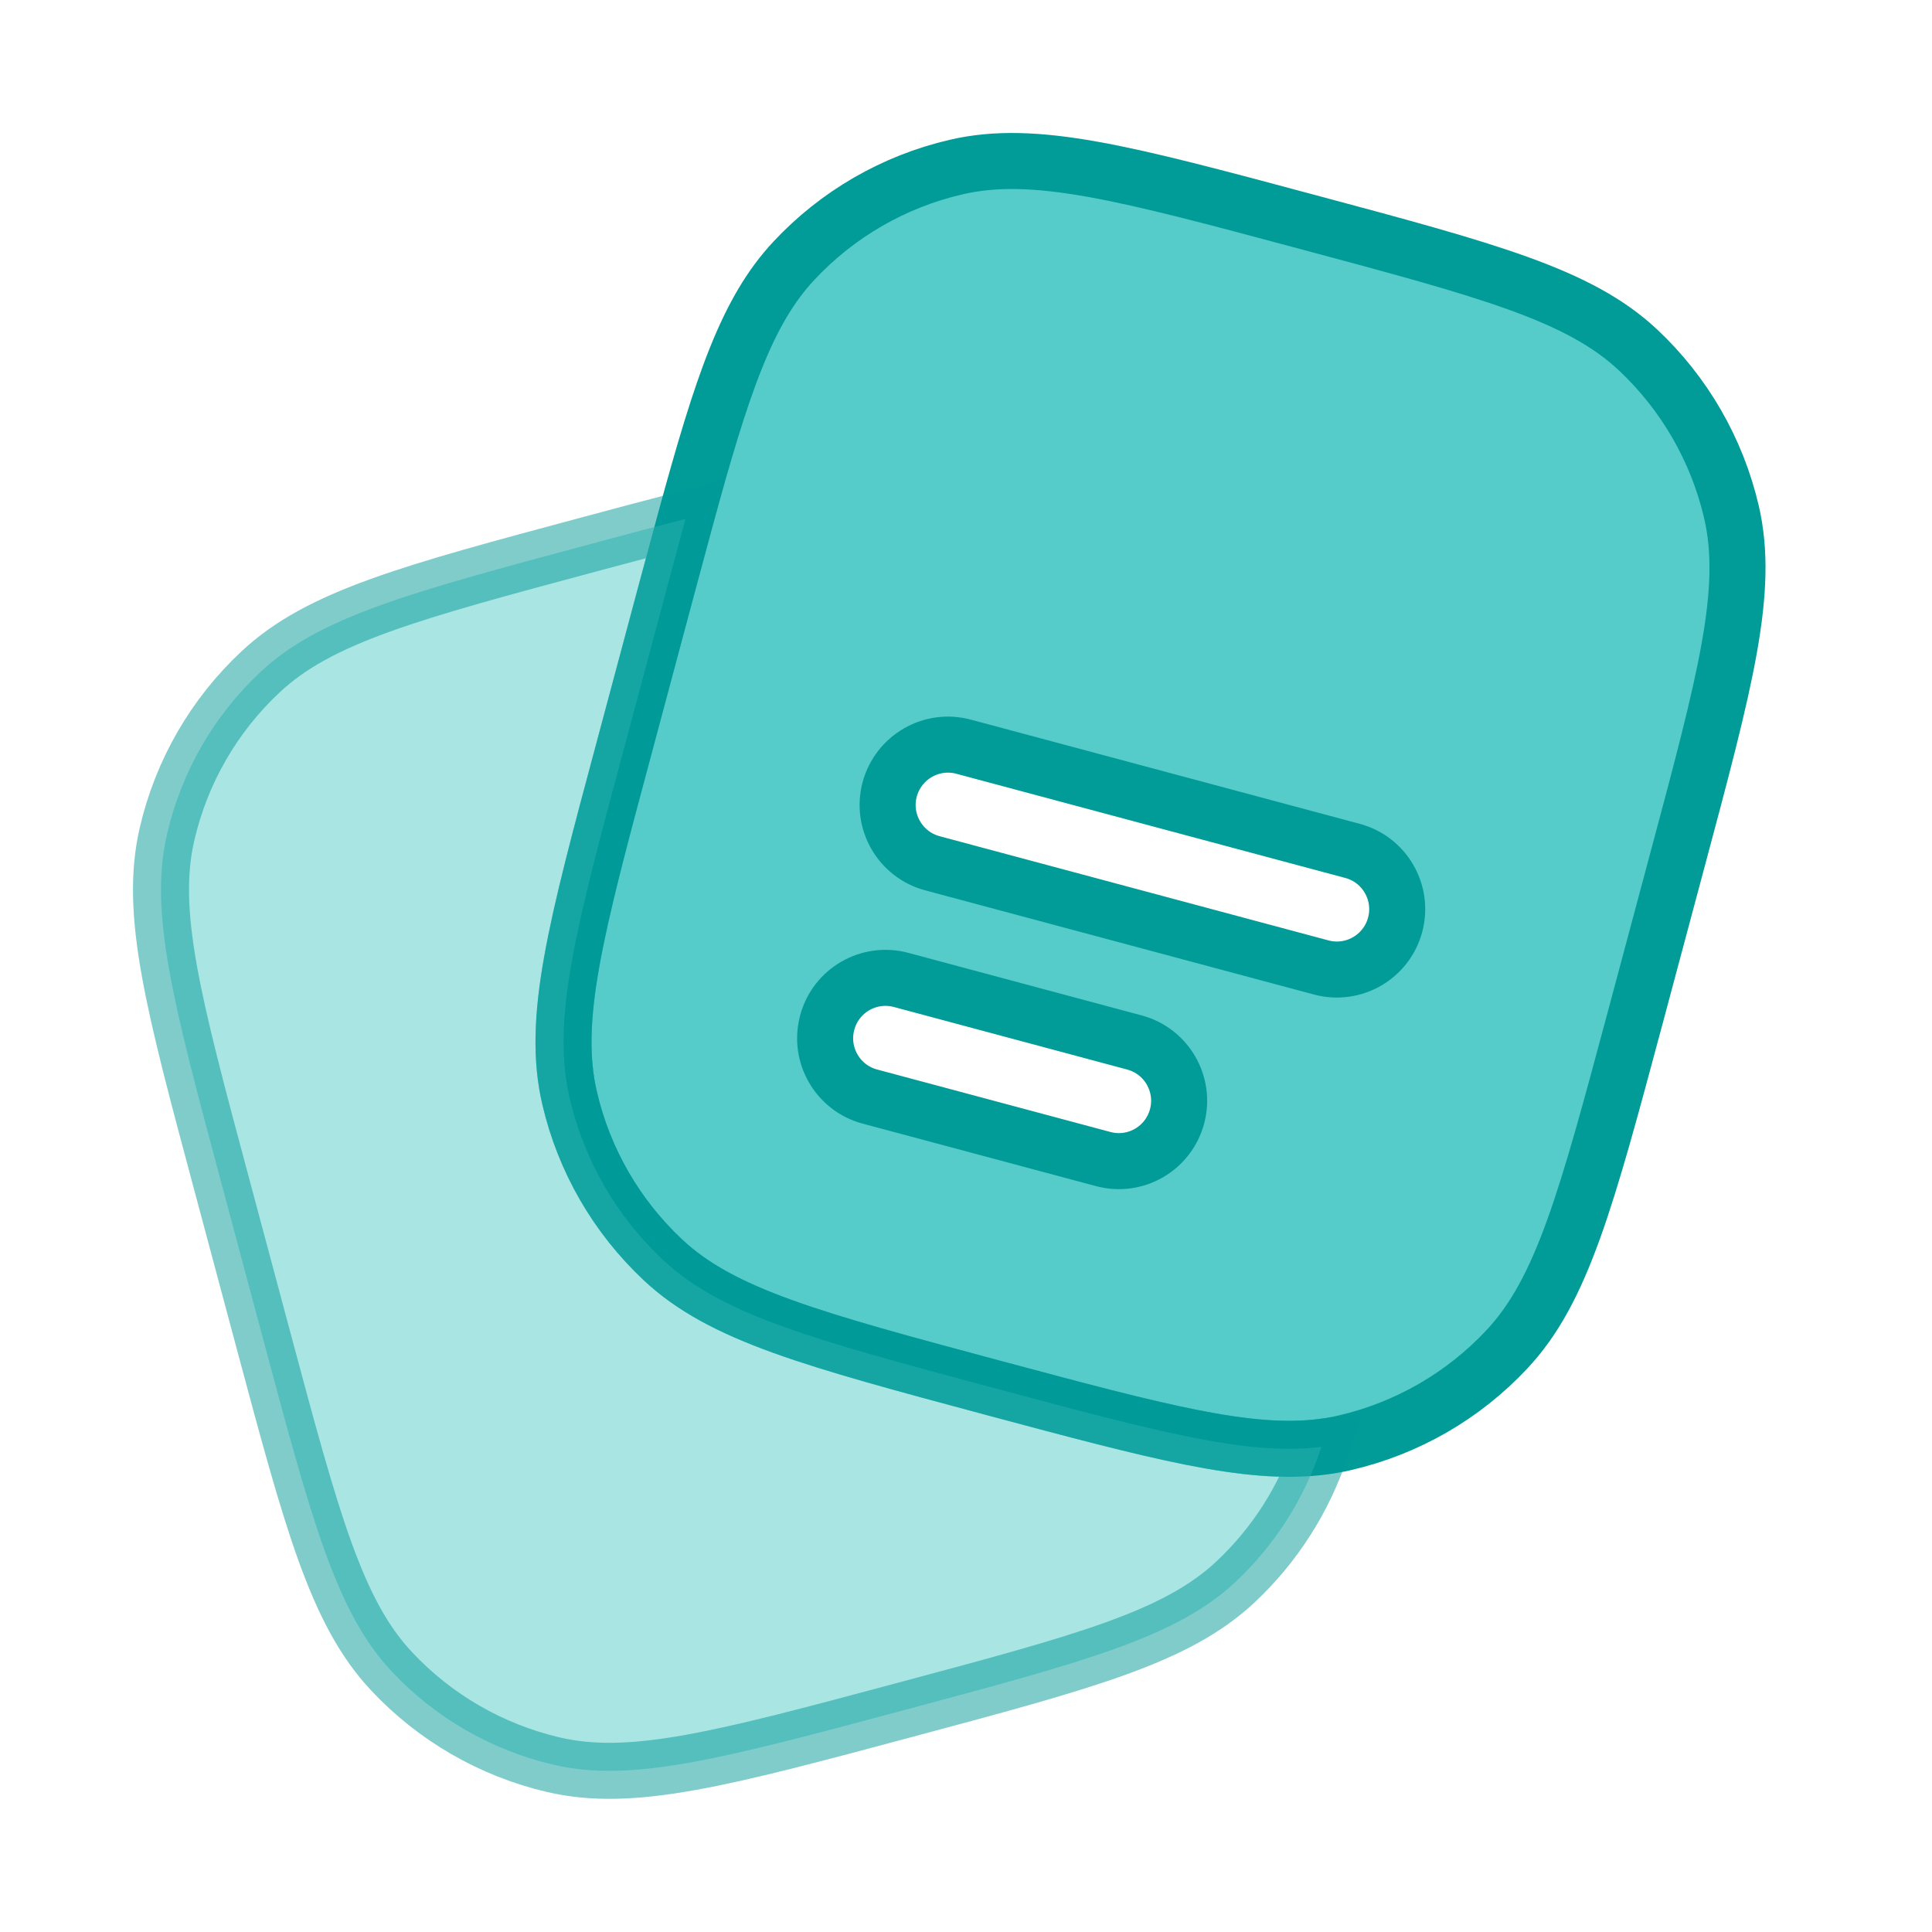 <!DOCTYPE svg PUBLIC "-//W3C//DTD SVG 1.1//EN" "http://www.w3.org/Graphics/SVG/1.1/DTD/svg11.dtd">
<!-- Uploaded to: SVG Repo, www.svgrepo.com, Transformed by: SVG Repo Mixer Tools -->
<svg width="225px" height="225px" viewBox="0 0 24.00 24.00" fill="none" xmlns="http://www.w3.org/2000/svg" stroke="#019b98" stroke-width="0.696">
<g id="SVGRepo_bgCarrier" stroke-width="0"/>
<g id="SVGRepo_tracerCarrier" stroke-linecap="round" stroke-linejoin="round"/>
<g id="SVGRepo_iconCarrier"> <path fill-rule="evenodd" clip-rule="evenodd" d="M20.829 10.715L20.312 12.647C19.707 14.902 19.405 16.03 18.72 16.761C18.18 17.339 17.48 17.743 16.709 17.922C16.613 17.945 16.515 17.962 16.415 17.974C15.5 18.087 14.383 17.788 12.351 17.244C10.096 16.639 8.968 16.337 8.237 15.652C7.659 15.111 7.255 14.412 7.076 13.641C6.848 12.665 7.15 11.538 7.755 9.283L8.272 7.351C8.359 7.027 8.44 6.725 8.516 6.446C8.971 4.78 9.277 3.863 9.864 3.237C10.404 2.659 11.104 2.255 11.875 2.076C12.85 1.848 13.978 2.15 16.233 2.755C18.488 3.359 19.616 3.661 20.347 4.346C20.924 4.887 21.328 5.587 21.508 6.357C21.736 7.333 21.433 8.46 20.829 10.715ZM11.052 9.806C11.16 9.406 11.571 9.168 11.971 9.276L16.801 10.57C17.201 10.677 17.438 11.088 17.331 11.488C17.224 11.888 16.812 12.126 16.412 12.018L11.583 10.724C11.183 10.617 10.945 10.206 11.052 9.806ZM10.276 12.703C10.383 12.303 10.794 12.066 11.194 12.173L14.092 12.95C14.492 13.057 14.729 13.468 14.622 13.868C14.515 14.268 14.104 14.506 13.704 14.398L10.806 13.622C10.406 13.515 10.168 13.103 10.276 12.703Z" fill="#55ccc9"/> <path opacity="0.5" d="M16.415 17.974C16.206 18.613 15.84 19.19 15.347 19.652C14.616 20.337 13.488 20.639 11.233 21.243C8.978 21.847 7.85 22.15 6.875 21.922C6.104 21.742 5.404 21.338 4.864 20.761C4.179 20.03 3.876 18.902 3.272 16.647L2.755 14.715C2.15 12.46 1.848 11.332 2.076 10.357C2.255 9.586 2.659 8.886 3.237 8.346C3.968 7.661 5.096 7.359 7.351 6.754C7.777 6.64 8.164 6.536 8.516 6.445C8.516 6.445 8.516 6.445 8.516 6.445C8.44 6.725 8.359 7.027 8.272 7.351L7.755 9.283C7.15 11.538 6.848 12.665 7.076 13.641C7.255 14.412 7.659 15.111 8.237 15.652C8.968 16.337 10.096 16.639 12.351 17.244C14.383 17.788 15.5 18.087 16.415 17.974Z" fill="#55ccc9"/> </g>
</svg>